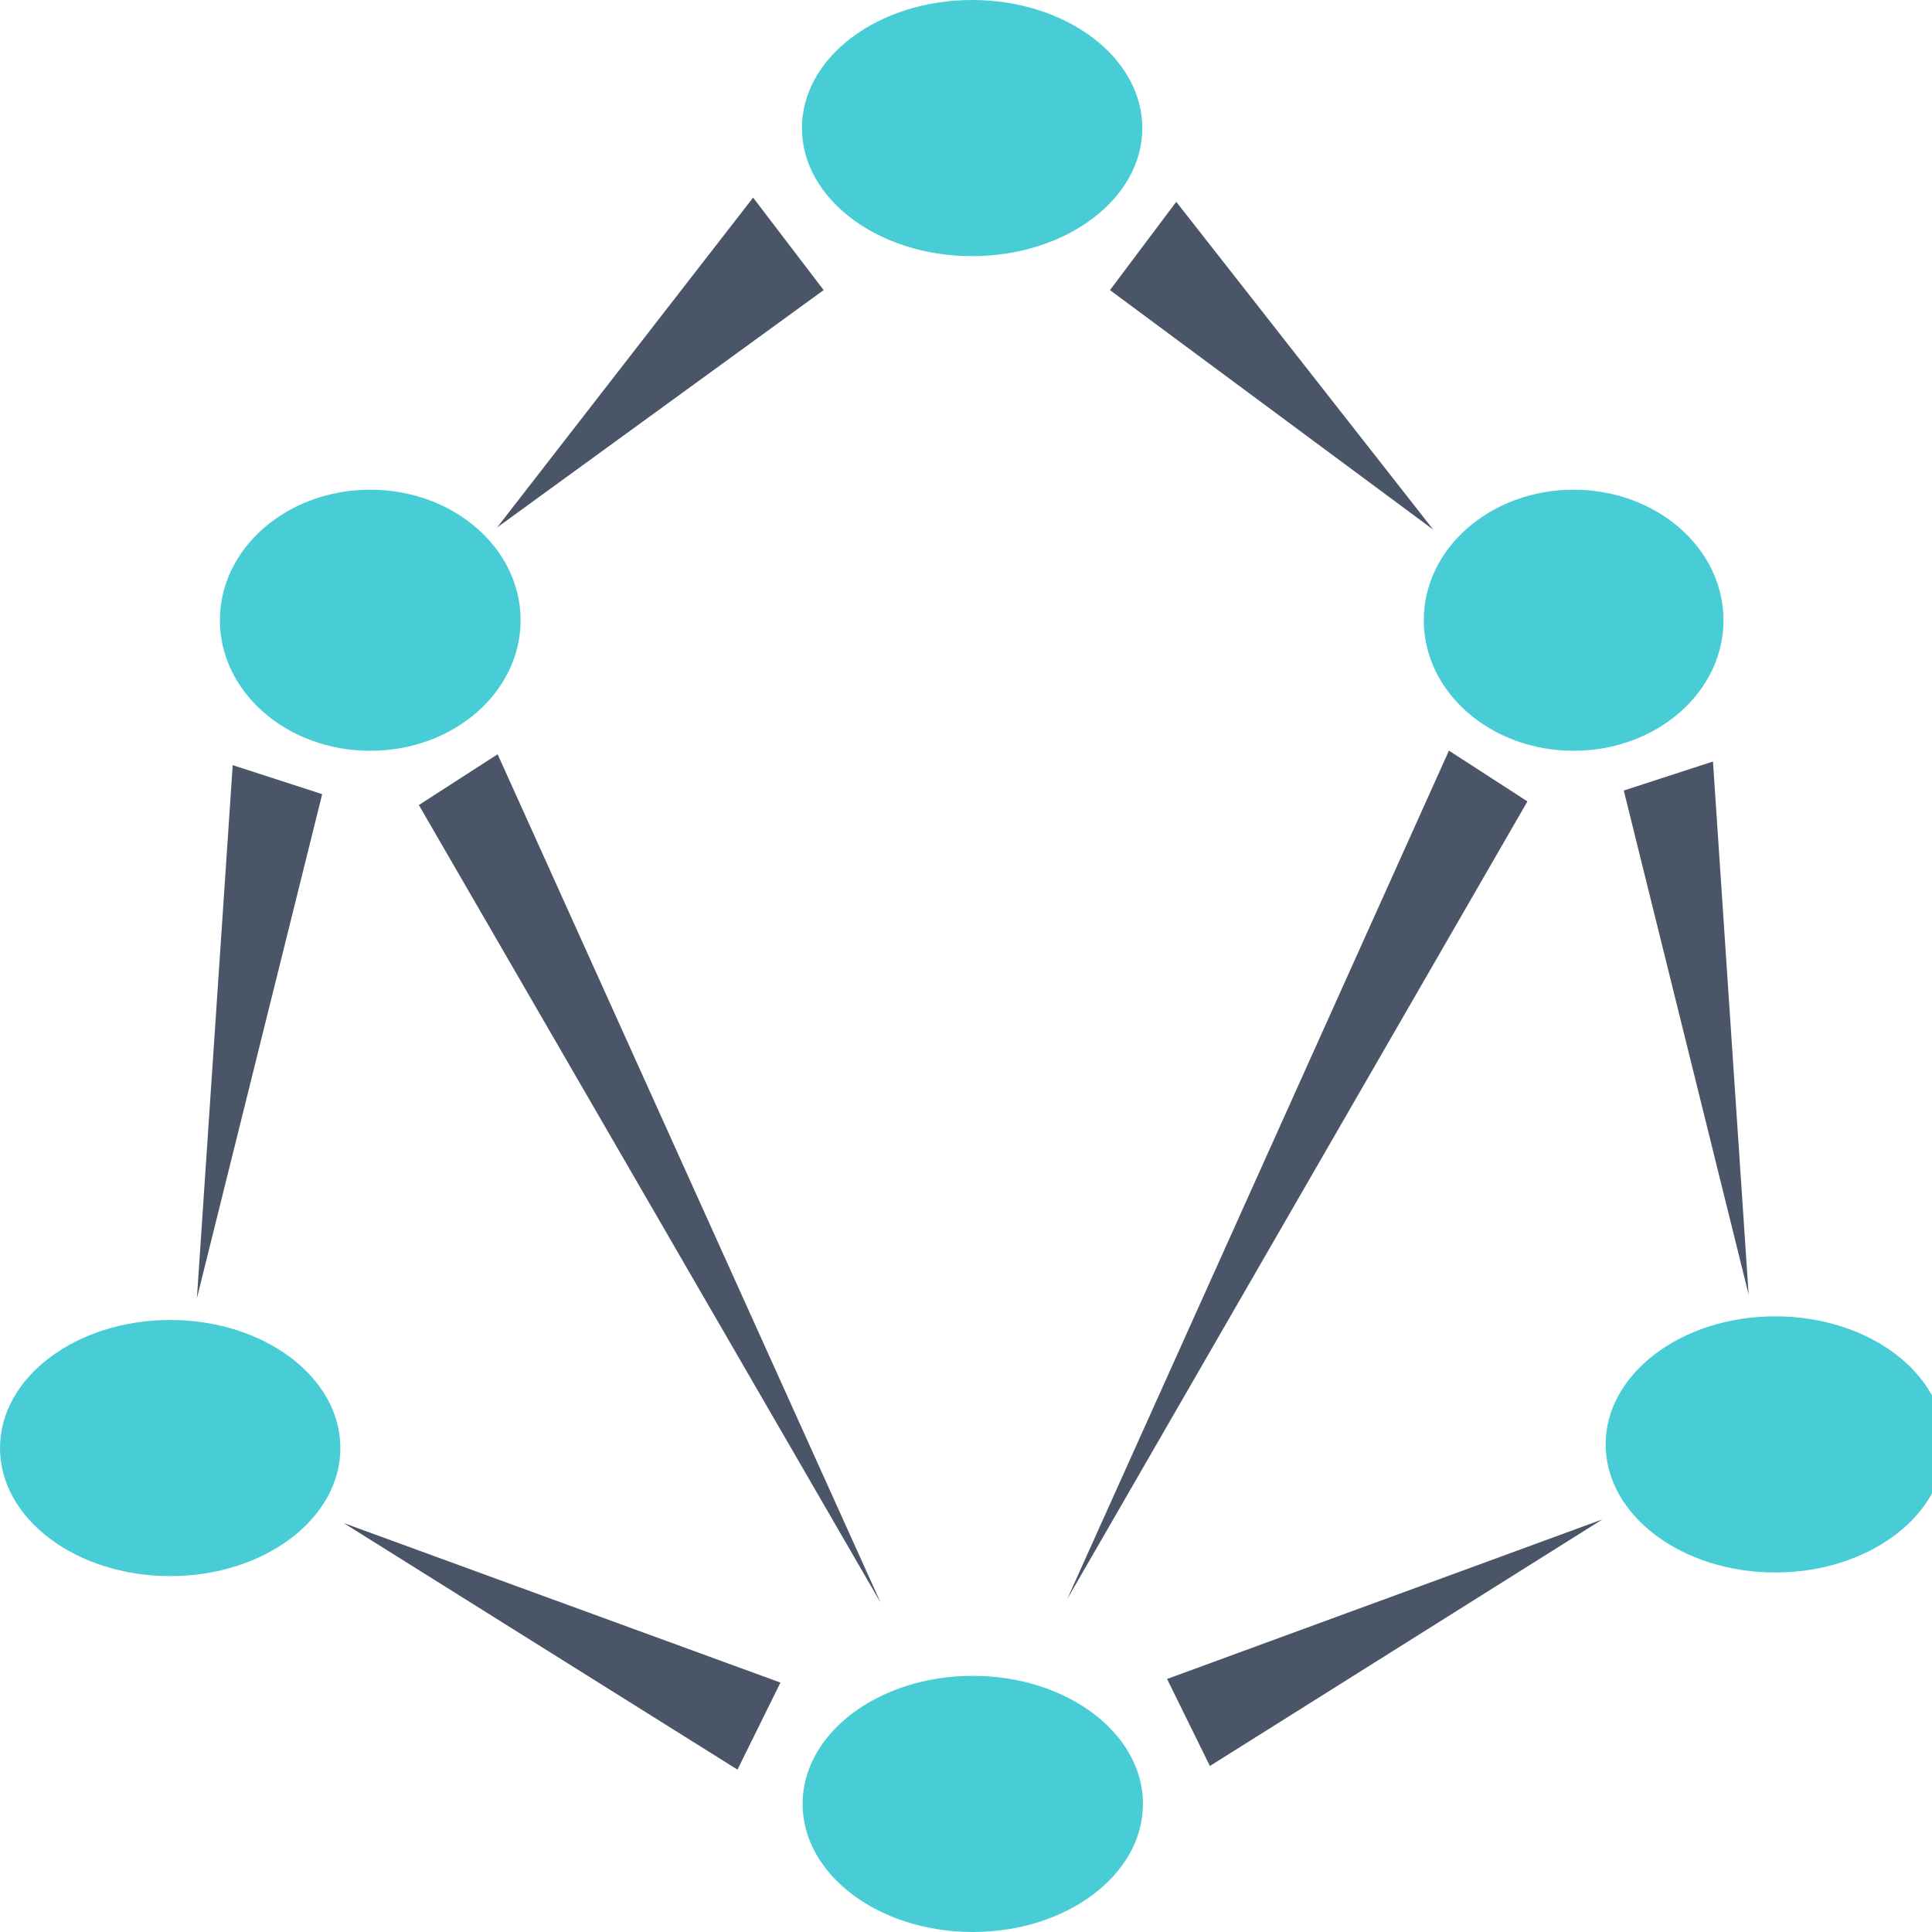<svg width="150" height="150" viewBox="0 0 150 150" fill="none" xmlns="http://www.w3.org/2000/svg">
<path d="M75.474 19.887C82.772 19.887 88.688 15.435 88.688 9.944C88.688 4.452 82.772 0 75.474 0C68.177 0 62.261 4.452 62.261 9.944C62.261 15.435 68.177 19.887 75.474 19.887Z" fill="#48CDD6"/>
<path d="M75.527 150C82.824 150 88.74 145.548 88.74 140.056C88.74 134.564 82.824 130.112 75.527 130.112C68.229 130.112 62.313 134.564 62.313 140.056C62.313 145.548 68.229 150 75.527 150Z" fill="#48CDD6"/>
<path d="M13.213 122.369C20.511 122.369 26.427 117.917 26.427 112.425C26.427 106.933 20.511 102.482 13.213 102.482C5.916 102.482 0 106.933 0 112.425C0 117.917 5.916 122.369 13.213 122.369Z" fill="#48CDD6"/>
<path d="M28.746 58.291C35.193 58.291 40.42 53.753 40.42 48.155C40.42 42.558 35.193 38.02 28.746 38.02C22.299 38.02 17.072 42.558 17.072 48.155C17.072 53.753 22.299 58.291 28.746 58.291Z" fill="#48CDD6"/>
<path d="M38.595 40.953L58.471 15.343L63.947 22.523L38.595 40.953Z" fill="#4A5568"/>
<path d="M15.287 100.792L18.067 59.406L25.015 61.658L15.287 100.792Z" fill="#4A5568"/>
<path d="M68.376 124.442L32.52 62.503L38.635 58.561L68.376 124.442Z" fill="#4A5568"/>
<path d="M26.683 118.248L60.593 130.636L57.258 137.393L26.683 118.248Z" fill="#4A5568"/>
<path d="M137.831 122.087C130.558 122.087 124.662 117.636 124.662 112.144C124.662 106.652 130.558 102.2 137.831 102.2C145.104 102.2 151 106.652 151 112.144C151 117.636 145.104 122.087 137.831 122.087Z" fill="#48CDD6"/>
<path d="M122.177 58.291C115.751 58.291 110.542 53.753 110.542 48.155C110.542 42.558 115.751 38.02 122.177 38.02C128.602 38.02 133.811 42.558 133.811 48.155C133.811 53.753 128.602 58.291 122.177 58.291Z" fill="#48CDD6"/>
<path d="M111.28 41.125L91.323 15.669L86.178 22.524L111.28 41.125Z" fill="#4A5568"/>
<path d="M135.764 100.511L132.994 59.124L126.069 61.376L135.764 100.511Z" fill="#4A5568"/>
<path d="M82.854 124.16L118.589 62.221L112.495 58.279L82.854 124.16Z" fill="#4A5568"/>
<path d="M124.407 117.966L90.611 130.354L93.935 137.111L124.407 117.966Z" fill="#4A5568"/>
</svg>
